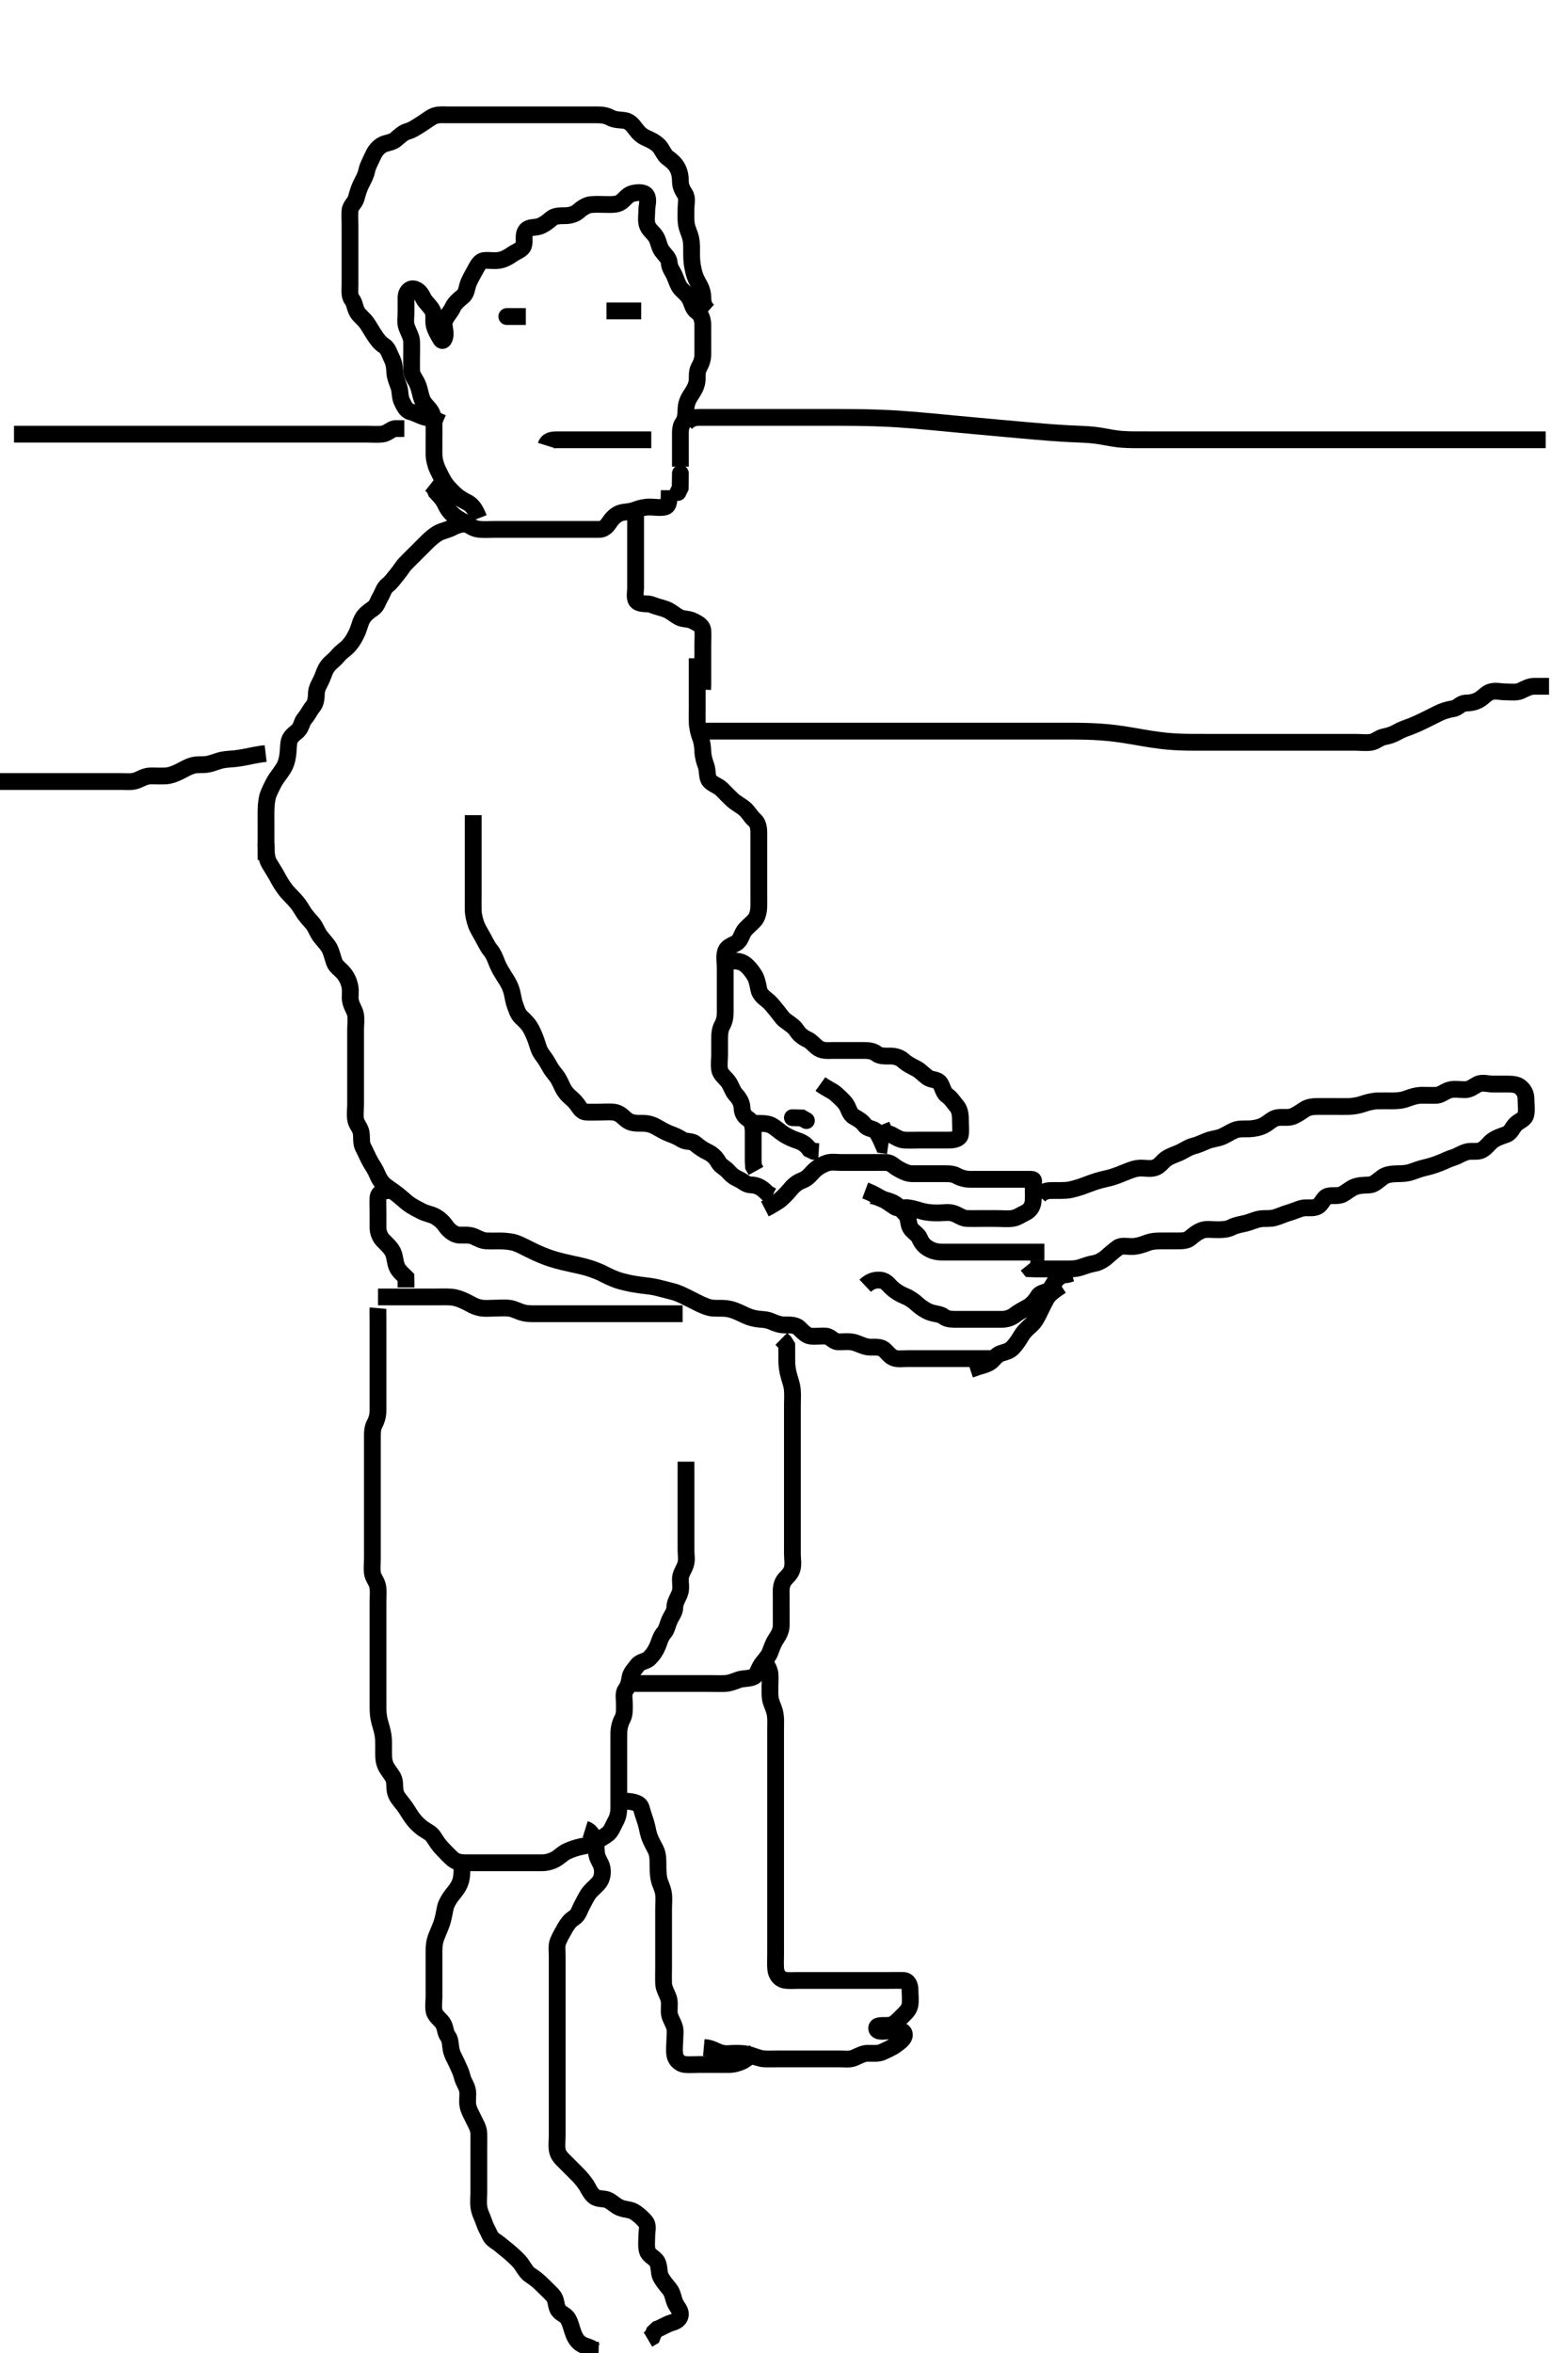 <svg width="280" height="420" xmlns="http://www.w3.org/2000/svg" xmlns:svg="http://www.w3.org/2000/svg" xmlns:xlink="http://www.w3.org/1999/xlink">
 <!-- Created with SVG-edit - http://svg-edit.googlecode.com/ -->
 <g display="inline" class="layer">
  <title>Layer 1</title>
  <path t="0,77,94,94,111,111,111,111,111,128,128,128,143,143,164,164,186,187,195,211,211,227,227,243,243,243,260,276,276,293,310,326,326,343,371,371,371,380,380,394,419,436,436,452,483,493,498,517,531,543,560,586,612,612,626,627,660,660,676,676,693,709,709,727,743,776,793,809,810,826,827,827,843,843,860,876,876,876,876,900,901,901,933,942,942,972,992,992,1009,1009,1025,1025,1043,1043,1043,1059,1075,1075,1091,1092,1111,1126,1127,1127,1143,1143,1143,1159,1159,1159,1159,1160,1176,1176,1176,1176,1177,1194,1194,1194,1194,1194,1209,1209,1210,1210,1226,1226,1227,1227,1227,1243,1243,1243,1260,1260,1260,1276,1276,1293,1293,1310,1310,1310,1326,1326,1343,1343,1359,1359,1360,1376,1376,1392,1392,1392,1409,1409,1410,1425,1443,1443,1461,1461,1475,1493,1493,1510,1510,1532,1547,1560,1575,1592,1611,1626,1626,1675,1758,1758,1820,1821,1842,1859,1859,1883,1908,1909,1940,1963,2029,2093,2115,2132,2154,2175,2175,2192,2209,2209,2225,2225,2243,2243,2259,2259,2260" d="M47.5,150.5C47.511,152.325 47.635,153.351 48.042,154.042C48.622,155.027 48.985,155.554 49.336,156.187C49.71,156.86 50.051,157.568 50.899,158.728C51.268,159.234 51.858,159.819 52.615,160.616C53.208,161.241 53.689,161.99 54.1,162.675C54.587,163.486 55.246,164.153 55.795,164.8C56.436,165.555 56.556,166.295 57.21,167.157C57.651,167.739 58.365,168.479 58.738,169.095C59.177,169.821 59.394,170.899 59.721,171.821C59.963,172.502 60.799,173.024 61.379,173.721C61.909,174.36 62.301,175.155 62.479,176.042C62.676,177.023 62.454,177.756 62.557,178.495C62.704,179.544 63.346,180.264 63.489,181.1C63.645,182.008 63.5,182.984 63.5,183.675C63.5,184.743 63.5,185.6 63.5,186.5C63.5,187.3 63.5,188.2 63.5,189.1C63.5,190 63.5,190.9 63.5,191.804C63.5,192.821 63.5,193.5 63.5,194.479C63.5,195.384 63.5,196.336 63.5,197.101C63.5,198.095 63.345,198.856 63.511,199.864C63.654,200.732 64.352,201.269 64.496,202.2C64.633,203.089 64.447,204.035 64.853,204.8C65.301,205.646 65.57,206.335 66.068,207.268C66.468,208.018 66.88,208.455 67.331,209.529C67.644,210.275 68.04,211.048 68.833,211.667C69.492,212.181 70.032,212.506 70.817,213.101C71.589,213.686 72.223,214.316 72.838,214.786C73.703,215.445 74.542,215.817 75.3,216.216C76.089,216.631 77.005,216.744 77.675,217.111C78.649,217.644 79.192,218.26 79.703,218.983C80.168,219.641 81.032,220.311 81.751,220.428C82.488,220.547 83.582,220.311 84.5,220.667C85.205,220.94 85.981,221.453 86.847,221.495C87.751,221.54 88.834,221.489 89.51,221.505C90.286,221.523 91.346,221.625 92.052,221.862C92.777,222.105 93.832,222.67 94.471,222.984C95.17,223.328 95.914,223.692 96.703,224.016C97.89,224.504 98.701,224.755 99.521,224.979C100.354,225.207 100.785,225.302 102.121,225.6C103.048,225.807 103.519,225.895 104.439,226.136C105.335,226.37 106.563,226.808 107.295,227.153C108.006,227.488 108.686,227.894 109.833,228.333C110.654,228.648 111.097,228.755 111.979,228.958C112.834,229.155 113.999,229.343 114.933,229.447C115.703,229.533 116.671,229.651 117.448,229.853C118.243,230.059 119.173,230.303 119.979,230.5C120.995,230.748 121.712,231.109 122.5,231.5C123.301,231.898 123.896,232.209 124.899,232.699C125.661,233.071 126.614,233.453 127.31,233.495C128.268,233.554 129.026,233.474 129.817,233.585C130.825,233.727 131.687,234.115 132.7,234.6C133.31,234.892 133.944,235.213 135.183,235.416C135.973,235.545 136.773,235.463 137.686,235.853C138.555,236.224 139.257,236.498 140.153,236.5C141.016,236.502 142.066,236.44 142.701,237.068C143.218,237.578 143.973,238.397 144.675,238.479C145.736,238.603 146.604,238.411 147.5,238.5C148.346,238.584 148.782,239.457 149.6,239.5C150.499,239.547 151.315,239.378 152.257,239.557C153.188,239.735 153.886,240.23 154.899,240.415C155.655,240.552 156.674,240.307 157.5,240.667C158.184,240.965 158.697,241.966 159.5,242.333C160.243,242.673 161.2,242.5 162.1,242.5C163,242.5 163.9,242.5 164.8,242.5C165.7,242.5 166.6,242.5 167.5,242.5C168.3,242.5 169.257,242.5 170.157,242.5C170.905,242.5 171.9,242.5 172.7,242.5C173.7,242.5 174.5,242.5 175.5,242.5L176.311,242.5L177.185,242.5" id="svg_1" stroke-width="3" stroke="#000" fill="none"/>
  <path t="3701,3758,3775,3775,3792,3792,3809,3809,3809,3826,3843,3844,3858,3858,3893,3893,3909,3926,3942,4021,4060,4082,4093,4107,4139,4157,4157,4174,4191,4207,4224,4241,4258,4259,4259,4275,4292,4292,4308,4332,4348,4372,4404,4425,4425,4441,4459,4692,4708" d="M154.5,229.5C155.542,228.521 156.505,228.423 157.279,228.511C158.274,228.624 158.712,229.431 159.353,229.983C159.984,230.525 160.707,230.99 161.686,231.39C162.482,231.716 163.18,232.225 163.804,232.8C164.368,233.319 165.3,233.95 166.016,234.215C166.953,234.561 167.889,234.511 168.5,235C169.111,235.489 170,235.5 170.9,235.5C171.8,235.5 172.7,235.5 173.6,235.5C174.5,235.5 175.3,235.5 176.2,235.5C177.1,235.5 178,235.504 178.9,235.5C179.805,235.495 180.677,235.179 181.325,234.649C181.856,234.216 182.804,233.738 183.6,233.279C184.267,232.894 184.942,232.134 185.379,231.4C185.844,230.617 186.875,230.765 187.416,230.215C188.026,229.594 188.204,228.8 188.9,228.111L189.7,227.585L190.6,227.5L191.378,227.279" id="svg_2" stroke-width="3" stroke="#000" fill="none"/>
  <path t="5356,5473,5490,5490,5507,5507,5524,5524,5524,5556,5556,5613,5693,5693,5740,5788,5857,5876,5876,5989,6006,6006,6026,6044,6044,6068" d="M189.5,229.5C187.8,230.61 187.181,231.204 186.8,231.909C186.273,232.886 186.005,233.502 185.5,234.5C185.198,235.097 184.813,235.915 184.017,236.615C183.409,237.149 182.761,237.745 182.279,238.6C181.917,239.241 181.389,239.972 180.853,240.553C180.216,241.241 179.457,241.314 178.7,241.585C177.799,241.908 177.385,242.818 176.7,243.215C175.822,243.723 174.847,243.853 174.153,244.147L173.257,244.443" id="svg_3" stroke-width="3" stroke="#000" fill="none"/>
  <path t="6733,6789,6789,6789,6807,6807,6807,6824,6824,6824,6824,6839,6840,6840,6840,6860,6860,6872,7021,7052,7052,7073,7090,7106,7123,7123,7139,7157,7309,7332,7332,7364,7606,7606,7623,7639,7639,7655,7655" d="M186.5,223.5C183.532,223.5 182.849,223.5 181.805,223.5C180.833,223.5 180.005,223.5 179.249,223.5C178.167,223.5 177.19,223.5 176.479,223.5C175.748,223.5 174.667,223.5 173.662,223.5C173.042,223.5 172.187,223.5 170.962,223.5C170.162,223.5 169.257,223.5 168.4,223.5C167.5,223.5 166.719,223.382 165.9,222.925C165.127,222.494 164.577,221.931 164.215,221.017C163.945,220.337 162.945,219.84 162.557,219.143C162.147,218.404 162.309,217.374 161.796,216.8C161.137,216.065 160.465,215.319 159.9,214.936C159.056,214.365 158.179,214.279 157.5,214L156.522,213.621L155.701,213.416" id="svg_4" stroke-width="3" stroke="#000" fill="none"/>
  <path t="7925,8030,8109,8109,8125,8138,8180,8223,8223,8223,8240,8240,8240,8255,8273,8273,8288,8288,8308,8478,8489,8506,8523,8523,8523,8539,8539,8539,8590,8606,8695,8768,8768,8791,8807,8823,8823,8839,8839,8861,8874,9089,9089,9106,9106,9123,9123,9139,9139,9155,9155,9156,9335,9335,9355,9390,9406,9406,9424,9439,9455,9455,9475,9494,9494,9510,9525,9542,9694,9707,9782,9805,9822,9822,9839,9839,9857,9857,10047,10134,10134,10156,10172,10189,10190,10205,10222,10246,10246,10294,10343,10343,10343,10358,10358,10372,10388,10406,10470,10488,10505" d="M154.5,212.5C156.136,213.111 156.799,213.642 157.5,213.979C158.452,214.438 159.046,214.949 159.787,215.415C160.535,215.885 161.352,215.465 162.187,215.585C163.192,215.73 163.973,216.023 164.731,216.216C165.831,216.497 166.821,216.5 167.5,216.5C168.478,216.5 169.333,216.304 170.2,216.557C171.078,216.814 171.799,217.471 172.701,217.5C173.666,217.531 174.347,217.5 175.187,217.5C176.183,217.5 176.979,217.5 177.731,217.5C178.958,217.5 179.807,217.607 180.7,217.499C181.62,217.387 182.218,216.894 183.1,216.475C183.908,216.09 184.397,215.342 184.479,214.5C184.574,213.526 184.481,212.701 184.5,211.8C184.518,210.935 184.844,210.5 184.087,210.5C183.101,210.5 182.336,210.5 181.248,210.5C180.531,210.5 179.49,210.5 178.715,210.5C177.667,210.5 176.957,210.5 176.105,210.5C175.101,210.5 174.336,210.5 173.257,210.5C172.4,210.5 171.546,210.258 170.8,209.853C170.039,209.439 169.089,209.5 168.179,209.5C167.325,209.5 166.385,209.5 165.5,209.5C164.7,209.5 163.8,209.51 162.9,209.5C162,209.49 161.241,209.079 160.4,208.621C159.653,208.215 159.144,207.529 158.297,207.5C157.53,207.474 156.495,207.5 155.751,207.5C154.833,207.5 153.921,207.5 152.979,207.5C152.016,207.5 151.325,207.5 150.257,207.5C149.4,207.5 148.462,207.326 147.7,207.585C146.812,207.887 146.002,208.362 145.4,208.943C144.777,209.543 144.287,210.299 143.333,210.667C142.666,210.924 141.926,211.335 141.257,212.148C140.758,212.755 140.12,213.449 139.5,214C138.898,214.535 138.1,214.925 137.301,215.416L136.584,215.785" id="svg_5" stroke-width="3" stroke="#000" fill="none"/>
  <path t="11728,11830,11854,11872,11872,11894,11935,11935,11954,11954,11971,11971,11988,11988,12014,12030,12038,12055,12072,12072,12088,12088,12088,12105,12105,12121,12137,12138,12155,12155,12172,12172,12190,12191,12191,12191,12206,12206,12222,12222,12222,12238,12254,12272,12272,12272,12272,12287,12288,12288,12288,12305,12321,12322,12322,12338,12358,12381,12403,12403,12422,12438,12438,12454,12470,12488,12504,12521,12521,12537,12537,12554,12554,12572,12587,12587,12614,12614,12638,12654,12678,12678,12687,12726,12738,12755,12772,12798,12821,12837,12837,12854,12878,12878,12902,12922,12942,12943,12958,12982,13004,13022,13046,13071,13086,13134,13153,13190,13214,13215,13238" d="M84.5,145.5C84.5,147.3 84.5,148.136 84.5,148.984C84.5,149.847 84.5,150.875 84.5,151.821C84.5,152.5 84.5,153.479 84.5,154.384C84.5,155.336 84.5,156.101 84.5,157.095C84.5,157.843 84.5,158.864 84.5,159.8C84.5,160.7 84.476,161.6 84.5,162.5C84.518,163.173 84.692,164.053 85.021,165C85.278,165.74 85.862,166.645 86.215,167.297C86.647,168.095 87.074,168.979 87.5,169.5C88.176,170.326 88.457,171.146 88.787,171.987C89.094,172.769 89.667,173.666 89.983,174.184C90.48,175 90.887,175.509 91.257,176.579C91.561,177.455 91.641,178.509 91.925,179.289C92.192,180.024 92.458,181 93.042,181.542C93.773,182.221 94.343,182.808 94.675,183.368C95.036,183.978 95.488,185.017 95.743,185.739C96.103,186.762 96.177,187.442 96.9,188.388C97.42,189.069 97.846,189.803 98.2,190.442C98.72,191.379 99.356,191.9 99.784,192.7C100.241,193.556 100.46,194.262 101.021,195C101.611,195.776 102.271,196.136 102.889,196.9C103.491,197.644 103.782,198.457 104.701,198.5C105.666,198.545 106.325,198.5 107.333,198.5C108.125,198.5 109.167,198.408 109.847,198.557C110.907,198.79 111.415,199.613 112.136,200.064C112.914,200.55 113.847,200.497 114.743,200.5C115.7,200.503 116.458,200.734 117.2,201.147C117.964,201.573 118.703,202.043 119.6,202.378C120.451,202.697 121.048,202.946 121.785,203.415C122.477,203.854 123.532,203.627 124.1,204.111C124.845,204.746 125.638,205.277 126.3,205.584C127.169,205.987 127.84,206.606 128.333,207.5C128.699,208.163 129.449,208.417 130.064,209.111C130.648,209.769 131.102,210.132 131.979,210.521C132.69,210.837 133.205,211.487 134.1,211.5C135,211.513 135.8,211.857 136.5,212.5L137.1,213.064L137.9,213.475" id="svg_6" stroke-width="3" stroke="#000" fill="none"/>
  <path t="15760,15868,15885,15885,15885,15903,15903,15903,15918,15918,15918,15918,15935,15935,15953,15953,15953,15969,15969,15969,15985,16012,16020,16020,16035,16051,16068,16068,16086,16086,16086,16102,16102,16118,16118,16135,16152,16152,16168,16168,16168,16185,16185,16203,16203,16218,16219,16235,16235,16252,16252,16277,16285,16302,16318,16318,16336,16336,16352,16369,16385,16385,16402,16403,16419,16419,16435,16435,16451,16452,16452,16468,16468,16485,16485,16485,16501,16501,16548,16548,16580,16602,16620,16635,16653,16653,16669,16759,16869,16908,16917,16917,16934,16956,16968,16997,17077,17158,17158,17172,17212,17244,17318,17446,17468,17484,17508,17517,17567,17590,17608,17645,17677,17677,17685,17709,17709,17717,17717,17740,17769,17769,17784,17784,17801,17817,17817,17835,17835,17851,17852,17852,17868,17869,17884,17885,17901,17918,17918,17919,17935,17935,17951,17969,17969,17984,17984,18002,18002,18021,18021,18034,18051,18068,18085,18085,18101,18118,18118,18134,18134,18135,18152,18167,18167,18185,18185,18201,18201,18218,18218,18253,18253,18278,18278,18318,18334,18350,18368,18384,18384,18401,18417,18434,18452,18477,18500,18517,18534,18534,18550,18550,18630,18630,18650,18668,18684,18702,18750,18768,18785,18785,18801,18817,18817,18894,18894,18894,18917,18967,18984,19000,19046,19093,19093,19229,19250,19267,19390" d="M185.5,213.5C186.319,212.505 187.269,212.5 188.021,212.5C188.817,212.5 190.06,212.524 190.797,212.428C191.359,212.355 192.752,211.935 193.154,211.795C193.981,211.506 194.774,211.173 195.833,210.833C196.769,210.533 197.837,210.347 198.51,210.143C199.29,209.905 200.335,209.504 201.038,209.204C201.841,208.862 202.741,208.529 203.6,208.5C204.5,208.47 205.337,208.704 206.2,208.443C207.085,208.175 207.554,207.341 208.172,206.9C208.989,206.317 209.761,206.124 210.495,205.8C211.546,205.335 212.225,204.777 213.153,204.553C213.836,204.387 214.802,203.954 215.6,203.621C216.279,203.338 217.275,203.235 218,202.979C218.739,202.719 219.637,202.101 220.383,201.785C221.29,201.402 222.102,201.531 223.1,201.495C223.901,201.467 224.923,201.267 225.664,200.889C226.51,200.458 227.147,199.702 228,199.521C228.881,199.334 229.825,199.582 230.667,199.333C231.349,199.132 232.311,198.469 232.979,198.021C233.679,197.552 234.6,197.5 235.5,197.5C236.257,197.5 237.157,197.5 238.101,197.5C239.1,197.5 239.9,197.521 240.9,197.499C241.701,197.481 242.702,197.285 243.3,197.075C244.103,196.792 245.103,196.533 245.957,196.505C246.921,196.473 247.715,196.5 248.49,196.5C249.531,196.499 250.392,196.439 251.325,196.075C252.023,195.802 252.979,195.51 253.9,195.5C254.8,195.49 255.702,195.554 256.6,195.5C257.304,195.457 258.037,194.753 258.9,194.536C259.774,194.316 260.701,194.512 261.667,194.5C262.479,194.49 263.109,193.946 263.857,193.557C264.696,193.122 265.7,193.5 266.6,193.5C267.5,193.5 268.3,193.5 269.2,193.5C270.1,193.5 270.937,193.565 271.525,194.075C272.174,194.637 272.499,195.301 272.5,196.2C272.501,197.1 272.66,198.016 272.489,198.9C272.307,199.843 271.301,200.032 270.667,200.667C270.032,201.301 269.819,202.202 268.979,202.5C268.196,202.778 267.289,203.056 266.522,203.6C265.877,204.056 265.424,204.898 264.5,205.333C263.8,205.664 262.827,205.381 261.984,205.585C261.096,205.8 260.288,206.379 259.615,206.584C258.635,206.883 258.046,207.224 257.079,207.6C256.291,207.906 255.518,208.175 254.469,208.416C253.623,208.61 252.862,208.89 252.153,209.147C251.133,209.518 250.166,209.484 249.495,209.505C248.504,209.534 247.585,209.63 246.921,210.111C246.116,210.694 245.406,211.433 244.615,211.499C243.667,211.577 242.875,211.51 241.905,211.857C241.318,212.067 240.443,212.786 239.804,213.143C238.959,213.615 237.965,213.27 237.1,213.521C236.315,213.749 236.091,214.886 235.299,215.329C234.444,215.809 233.465,215.446 232.5,215.667C231.892,215.806 230.99,216.232 230.125,216.475C229.183,216.739 228.536,217.109 227.521,217.378C226.765,217.579 225.837,217.447 225.095,217.557C224.086,217.707 223.319,218.146 222.3,218.379C221.531,218.554 220.676,218.685 219.911,219.075C219.109,219.483 218.2,219.5 217.3,219.5C216.4,219.5 215.462,219.326 214.7,219.585C213.812,219.887 213.12,220.485 212.5,221C211.898,221.5 211,221.5 210.1,221.5C209.196,221.5 208.179,221.5 207.5,221.5C206.521,221.5 205.734,221.52 204.847,221.853C204.141,222.118 203.137,222.482 202.2,222.5C201.3,222.517 200.274,222.243 199.621,222.721C198.92,223.235 198.285,223.769 197.7,224.301C197.073,224.872 196.179,225.38 195.479,225.5C194.5,225.668 193.726,225.967 192.985,226.216C192.038,226.534 191.1,226.5 190.2,226.5C189.3,226.5 188.4,226.5 187.5,226.5C186.7,226.5 185.8,226.5 184.9,226.5L183.936,226.464L183.447,225.853" id="svg_7" stroke-width="3" stroke="#000" fill="none"/>
  <path t="21976,22181,22205,22220,22246,22266,22282,22298,22298,22315,22315,22333,22348,22348,22365,22365,22382,22382,22398,22398,22415,22415,22437,22449,22465,22481,22481,22498,22516,22516,22532,22532,22557,22557,22670,22670,22685,22698,22714,22731,22750,22750,22767,22782,22798,22823,22837,22853,22877,22926,22926,22950,22966,23039,23081,23081,23099,23099,23127,23149,23149,23199,23295,23348,23423,23423,23495,23526,23551,23564,23615,23639,23639,23654,23669,23669,23681,23702,23717,23735,23735,23756,23879,23910,23931,23932,23949,23950,23967,23981,24047,24070,24086,24086,24126,24214,24214,24253,24285,24340,24414,24513,24557,24557,24572,24613,24645,24743,24813,24831,24878,24878,24897,25215" d="M124.5,117.5C124.5,119.3 124.5,120.2 124.5,121.1C124.5,122 124.5,122.9 124.5,123.701C124.5,124.667 124.5,125.5 124.5,126.478C124.5,127.299 124.475,128.136 124.501,128.985C124.53,129.906 124.786,130.898 125.075,131.664C125.381,132.478 125.461,133.254 125.504,134.157C125.55,135.104 125.791,135.896 126.075,136.664C126.424,137.611 126.177,138.78 126.722,139.379C127.356,140.076 128.201,140.203 128.9,140.9C129.501,141.499 130.081,142.12 130.701,142.7C131.366,143.322 132.196,143.744 132.847,144.257C133.677,144.911 133.998,145.732 134.699,146.331C135.343,146.882 135.5,147.7 135.5,148.6C135.5,149.5 135.5,150.3 135.5,151.2C135.5,152.1 135.5,153 135.5,153.9C135.5,154.8 135.5,155.7 135.5,156.6C135.5,157.5 135.5,158.3 135.5,159.2C135.5,160.1 135.519,160.911 135.5,161.821C135.482,162.675 135.258,163.649 134.796,164.196C134.156,164.951 133.299,165.522 132.857,166.2C132.379,166.934 132.234,167.936 131.4,168.379C130.565,168.821 129.745,169.044 129.521,170C129.316,170.877 129.5,171.8 129.5,172.7C129.5,173.6 129.5,174.5 129.5,175.3C129.5,176.136 129.5,177.153 129.5,177.847C129.5,178.864 129.5,179.8 129.5,180.7C129.5,181.6 129.376,182.277 128.925,183.1C128.498,183.88 128.5,184.804 128.5,185.821C128.5,186.5 128.5,187.478 128.5,188.299C128.5,189.2 128.333,190.12 128.521,191C128.702,191.849 129.589,192.427 130.064,193.1C130.582,193.835 130.847,194.81 131.301,195.3C131.964,196.014 132.471,196.799 132.5,197.7C132.529,198.599 132.862,199.261 133.6,199.721C134.317,200.169 134.495,201.1 134.5,202C134.505,202.9 134.5,203.8 134.5,204.7C134.5,205.6 134.5,206.5 134.5,207.3L134.557,208.2L135,209" id="svg_8" stroke-width="3" stroke="#000" fill="none"/>
  <path t="25873,25947,25964,25980,25980,25980,25997,25998,26013,26030,26047,26062,26079,26103,26118,26133,26150,26190,26190,26213,26238,26238,26295,26295,26406,26463,26513,26513,26558,26580,26596,26615,26629,26646,26695,26695,26751,26765,26780,26796,26821,26829,26845,26863,26886,26886,26902,26914,26934,26934,26945,26979,27006,27007,27038,27039,27062,27078,27118,27134,27270,27310,27390,27413,27462,27534,27558,27558,27581,27595,27595,27611,27611,27612,27628,27646,27663,27680,27710,27710,27730,27745,27762,27762,27925" d="M129.5,171.5C131.3,171.5 132.192,171.487 132.984,172.071C133.546,172.485 134.078,173.06 134.738,174.095C135.088,174.644 135.322,175.627 135.5,176.6C135.646,177.396 136.304,177.999 136.936,178.475C137.594,178.97 138.086,179.649 138.667,180.333C139.233,181 139.622,181.709 140.204,182.143C140.997,182.734 141.792,183.215 142.2,183.852C142.691,184.619 143.326,185.151 144.2,185.553C144.925,185.886 145.511,186.719 146.2,187.143C147.021,187.648 148,187.5 148.9,187.5C149.8,187.5 150.7,187.5 151.6,187.5C152.5,187.5 153.3,187.5 154.2,187.5C155.1,187.5 155.917,187.589 156.525,188.075C157.15,188.573 158.1,188.495 159,188.5C159.9,188.505 160.715,188.768 161.3,189.301C162.02,189.958 162.853,190.331 163.7,190.784C164.352,191.133 164.951,191.83 165.667,192.333C166.362,192.822 167.389,192.604 167.889,193.361C168.293,193.972 168.483,195.112 169.111,195.525C169.846,196.009 170.286,196.791 170.853,197.447C171.364,198.04 171.5,198.9 171.5,199.8C171.5,200.7 171.605,201.606 171.5,202.5C171.414,203.23 170.479,203.49 169.521,203.5C168.69,203.509 167.732,203.5 167,203.5C166.268,203.5 165.172,203.5 164.2,203.5C163.3,203.5 162.399,203.548 161.5,203.5C160.697,203.457 160,203 159.2,202.553L158.301,202.215L157.785,201.699L157.416,200.785" id="svg_9" stroke-width="3" stroke="#000" fill="none"/>
  <path t="28214,28278,28302,28302,28334,28350,28350,28362,28379,28399,28399,28414,28438,28471,28478,28495,28551,28582,28606,28687" d="M146.5,193.5C147.721,194.379 148.626,194.691 149.2,195.204C149.83,195.768 150.589,196.427 151.064,197.1C151.582,197.835 151.668,198.863 152.5,199.333C153.23,199.746 153.883,200.083 154.475,200.889C154.95,201.538 156.018,201.387 156.5,202.021C157.018,202.702 157.379,203.6 157.721,204.378L158.6,204.5" id="svg_10" stroke-width="3" stroke="#000" fill="none"/>
  <polyline timestamps="29190,29319,29334" startTime="1502834076621" id="svg_11" points="141.5,199.5 143.2,199.557 144,200.021 " stroke-linecap="round" stroke-width="3" stroke="#000" fill="none"/>
  <path t="29848,29894,29894,29911,29911,29928,29928,29928,29954,29954,29977,29977,30013,30047,30183" d="M133.5,200.5C136.289,200.511 137.067,200.479 137.885,200.947C138.52,201.31 139.257,201.999 140,202.479C140.722,202.946 141.7,203.359 142.383,203.583C143.33,203.893 143.931,204.301 144.548,205.143L145.301,205.499L146.2,205.557" id="svg_12" stroke-width="3" stroke="#000" fill="none"/>
  <path t="32401,32479,32502,32527,32542,32542,32568,32568,32582,32607,32627,32643,32643,32660,32660,32676,32676,32676,32693,32693,32776,32903,33088,33110" d="M69.5,212.5C68.5,212.521 67.557,212.852 67.5,213.804C67.448,214.665 67.5,215.5 67.5,216.478C67.5,217.299 67.49,218.2 67.5,219.1C67.51,220 67.848,220.817 68.387,221.385C68.968,221.999 69.746,222.649 70.167,223.5C70.541,224.258 70.488,225.131 70.857,226.091C71.136,226.816 71.889,227.439 72.479,228.021L72.5,228.9L72.5,229.8" id="svg_13" stroke-width="3" stroke="#000" fill="none"/>
  <path t="33392,33442,33463,33463,33475,33503,33503,33527,33543,33543,33543,33558,33558,33576,33576,33576,33592,33592,33614,33626,33647,33647,33659,33659,33675,33693,33693,33709,33709,33709,33725,33726,33742,33760,33775,33792,33792,33808,33808,33847,33847,33904,33935,33935,33951,34024,34024,34042,34042,34079,34095,34143,34160,34240,34259,34259,34274,34291,34320,34360" d="M67.5,231.5C70.839,231.5 71.821,231.5 72.675,231.5C73.615,231.5 74.5,231.5 75.3,231.5C76.172,231.5 77.043,231.5 78.021,231.5C78.817,231.5 79.818,231.449 80.689,231.536C81.506,231.618 82.306,231.923 83.1,232.301C83.905,232.685 84.626,233.194 85.615,233.415C86.58,233.63 87.5,233.5 88.257,233.5C89.153,233.5 90.024,233.393 91,233.521C91.838,233.631 92.497,234.082 93.5,234.333C94.286,234.53 95.1,234.499 96.096,234.5C97.015,234.501 97.979,234.5 98.8,234.5C99.701,234.5 100.667,234.5 101.5,234.5C102.479,234.5 103.253,234.5 104.153,234.5C105.016,234.5 105.875,234.5 106.821,234.5C107.675,234.5 108.615,234.5 109.5,234.5C110.385,234.5 111.325,234.5 112.016,234.5C112.979,234.5 113.9,234.5 114.8,234.5C115.7,234.5 116.6,234.5 117.5,234.5C118.3,234.5 119.2,234.5 120.1,234.5L121,234.5L121.9,234.5" id="svg_14" stroke-width="3" stroke="#000" fill="none"/>
  <path t="35388,35527,35551,35559,35574,35599,35599,35631,35655,35687,35719,35774,35798,35823,35823,35863,35863,35873,35903,35924,35940,35984,35999,36016,36016,36039,36057,36079,36079,36103,36160,36160,36176,36191,36224,36241,36257,36275,36295,36295,36327,36328,36340,36357,36373,36390,36407,36407,36423,36423,36440,36440,36463,36487,36508,36525,36525,36540,36540,36558,36573,36590,36591,36607,36607,36623,36640,36640,36657,36657,36673,36690,36690,36690,36706,36706,36706,36725,36725,36740,36740,36740,36759,36759,36773,36774,36774,36790,36790,36808,36823,36823,36840,36856,36856,36876,36877,36890,36906,36906,36924,36924,36924,36940,36940,36958,36958,36973,36973,37096,37096,37119,37141,37141,37190,37239,37240,37271,37295,37336,37336,37356,37373,37389,37390,37390,37406,37423,37423,37440,37440,37462,37463,37472,37472,37490,37507,37544,37544,37556,37583,37607,37631,37632,37647,37647,37670,37671,37689,37689,37719,37719,37743,37784,37806,37807,37823,37823,37839,37839,37840,37856,37856,37895,37895,37905,37905,37924,37940,37959,37959,37959,37972,37990,37990,38007,38024,38063,38121,38139,38167,38192,38248,38271,38289,38360,38376,38391,38391,38406,38422,38439,38455,38455,38473,38504,38504,38522,38522,38591,38623,38640,38655,38689,38744,38758,38758,38799,38822,38839,38896,38919,38938,38938,38955,38973,38988,38988,39005,39005,39022,39022,39039,39040,39055,39055,39094,39094,39105,39122,39122,39123" d="M67.5,233.5C67.464,233.936 67.5,234.8 67.5,235.7C67.5,236.6 67.5,237.5 67.5,238.3C67.5,239.2 67.5,240.1 67.5,241C67.5,241.9 67.5,242.8 67.5,243.701C67.5,244.667 67.5,245.5 67.5,246.333C67.5,247.196 67.5,248.1 67.5,249C67.5,249.9 67.5,250.8 67.5,251.7C67.5,252.6 67.279,253.467 66.925,254.1C66.444,254.961 66.5,255.911 66.5,256.821C66.5,257.675 66.5,258.615 66.5,259.5C66.5,260.3 66.5,261.2 66.5,262.1C66.5,263 66.5,263.9 66.5,264.8C66.5,265.701 66.5,266.667 66.5,267.325C66.5,268.333 66.5,269.195 66.5,270.1C66.5,271 66.5,271.9 66.5,272.805C66.5,273.667 66.5,274.521 66.5,275.5C66.5,276.289 66.5,277.333 66.5,278.089C66.5,279 66.384,279.908 66.504,280.8C66.616,281.621 67.263,282.227 67.443,283.153C67.608,284.002 67.5,284.979 67.5,285.911C67.5,286.821 67.5,287.675 67.5,288.616C67.5,289.384 67.5,290.325 67.5,291.333C67.5,292.125 67.5,292.984 67.5,293.847C67.5,294.747 67.5,295.667 67.5,296.542C67.5,297.187 67.5,298.184 67.5,299C67.5,299.816 67.5,301.047 67.5,301.725C67.5,302.921 67.499,303.715 67.5,304.49C67.501,305.532 67.534,306.311 67.784,307.269C67.982,308.026 68.27,308.808 68.415,309.813C68.535,310.648 68.5,311.615 68.5,312.5C68.5,313.3 68.467,314.16 68.785,314.984C69.131,315.879 69.818,316.539 70.215,317.299C70.623,318.08 70.38,319.009 70.614,319.905C70.832,320.737 71.371,321.292 71.852,321.9C72.631,322.886 72.932,323.509 73.5,324.333C73.963,325.006 74.668,325.74 75.257,326.2C76.104,326.861 76.917,327.101 77.439,327.9C77.915,328.63 78.301,329.3 79,330C79.6,330.6 80.145,331.261 80.9,331.889C81.557,332.435 82.5,332.5 83.3,332.5C84.2,332.5 85.172,332.5 86.043,332.5C86.751,332.5 87.732,332.5 88.69,332.5C89.667,332.5 90.5,332.5 91.479,332.5C92.253,332.5 93.157,332.5 93.904,332.5C94.899,332.5 95.664,332.5 96.743,332.5C97.6,332.5 98.46,332.27 99.2,331.853C99.945,331.433 100.516,330.781 101.262,330.447C102.124,330.061 102.89,329.792 103.899,329.584C104.656,329.428 105.488,329.293 106.253,328.796C106.993,328.314 107.723,327.971 108.478,327.4C109.19,326.862 109.441,325.97 109.925,325.1C110.331,324.371 110.499,323.615 110.5,322.653C110.501,321.813 110.5,320.816 110.5,320C110.5,319.184 110.5,318.185 110.5,317.311C110.5,316.3 110.5,315.521 110.5,314.667C110.5,313.805 110.5,312.9 110.5,311.958C110.5,310.957 110.5,310.249 110.5,309.505C110.501,308.471 110.742,307.546 111.147,306.8C111.561,306.039 111.5,305.1 111.5,304.2C111.5,303.3 111.244,302.275 111.721,301.621C112.232,300.922 112.35,300.287 112.5,299.4C112.644,298.548 113.31,297.974 113.785,297.301C114.337,296.521 115.336,296.621 115.979,295.979C116.62,295.34 117.103,294.614 117.447,293.79C117.763,293.035 117.943,292.143 118.6,291.4C119.069,290.869 119.221,289.959 119.553,289.21C119.942,288.329 120.487,287.795 120.5,286.9C120.513,286 121.043,285.297 121.379,284.4C121.697,283.549 121.482,282.7 121.5,281.8C121.518,280.899 122.118,280.19 122.415,279.3C122.701,278.442 122.5,277.5 122.5,276.7C122.5,275.8 122.5,274.979 122.5,274.015C122.5,273.289 122.5,272.3 122.5,271.5C122.5,270.5 122.5,269.711 122.5,268.667C122.5,267.875 122.5,266.843 122.5,266.095C122.5,265.101 122.5,264.336 122.5,263.384L122.5,262.333L122.5,261.664L122.5,260.899" id="svg_15" stroke-width="3" stroke="#000" fill="none"/>
  <path t="39958,40055,40072,40072,40088,40088,40105,40105,40121,40121,40137,40137,40154,40192,40215,40238,40255,40255,40280,40280,40296,40296,40305,40321,40338,40338,40355,40372,40372,40389,40389,40405,40405,40422,40422,40457,40504,40505,40522,40538,40538,40632,40656,40656,40672,40695,40696,40696,40704,40721,40738,40757,40757,40772,40992,40992,41008,41020,41038,41056,41057,41072,41072,41087,41087,41105,41105,41105,41122,41122,41138,41138,41193,41193,41215,41216,41238,41255,41255,41271,41271,41287,41320,41338,41354,41372,41372,41372,41387,41387,41417,41473,41496,41512,41578,41809" d="M112.5,300.5C114.257,300.5 115.157,300.5 115.904,300.5C116.9,300.5 117.7,300.5 118.7,300.5C119.5,300.5 120.5,300.5 121.289,300.5C122.333,300.5 123.195,300.5 124.1,300.5C125,300.5 125.9,300.5 126.701,300.5C127.667,300.5 128.501,300.536 129.479,300.5C130.254,300.471 131.141,300.118 131.847,299.853C132.73,299.521 133.78,299.709 134.6,299.279C135.243,298.941 135.442,297.932 135.943,297.179C136.429,296.447 137.218,295.688 137.479,295C137.783,294.199 138.07,293.299 138.6,292.522C139.032,291.888 139.482,291.09 139.5,290.179C139.517,289.325 139.5,288.385 139.5,287.5C139.5,286.7 139.5,285.743 139.5,284.847C139.5,283.984 139.401,283.062 139.943,282.179C140.281,281.626 141.135,281.074 141.428,280.136C141.708,279.24 141.5,278.3 141.5,277.4C141.5,276.615 141.5,275.675 141.5,274.667C141.5,273.911 141.5,273 141.5,272.1C141.5,271.195 141.5,270.333 141.5,269.5C141.5,268.521 141.5,267.747 141.5,266.838C141.5,266.038 141.5,265.079 141.5,264.275C141.5,263.453 141.5,262.422 141.5,261.521C141.5,260.5 141.5,259.711 141.5,258.667C141.5,257.875 141.5,257.016 141.5,256.153C141.5,255.253 141.5,254.333 141.5,253.5C141.5,252.522 141.5,251.701 141.5,250.8C141.5,249.9 141.573,248.996 141.489,248.079C141.406,247.157 141.139,246.497 140.925,245.751C140.609,244.646 140.502,243.809 140.5,242.9C140.498,242 140.5,241.1 140.495,240.204L140.075,239.525L139.521,238.979" id="svg_16" stroke-width="3" stroke="#000" fill="none"/>
  <path t="43271,43361,43420,43529,43536,43536,43553,43569,43569,43586,43586,43602,43602,43602,43619,43620,43620,43637,43654,43654,43654,43669,43670,43670,43670,43688,43711,43711,43752,43770,43786,43802,43802,43819,43836,43856,43856,43888,43903,43928,43945,43945,43952,43969,43987,43987,44004,44004,44004,44020,44020,44021,44039,44040,44080,44080,44103,44119,44137,44137,44184,44202,44202,44224,44240,44273,44286,44303,44319,44319,44336,44336,44520,44520,44520,45018,45018,45035,45035,45035,45052,45069,45088,45102,45103,45160" d="M47.5,153.5C47.5,151.8 47.5,150.9 47.5,149.979C47.5,149.016 47.5,148.325 47.5,147.257C47.5,146.4 47.487,145.529 47.501,144.731C47.52,143.714 47.627,142.655 47.857,141.957C48.074,141.298 48.586,140.293 49,139.521C49.29,138.98 49.955,138.164 50.5,137.333C50.935,136.671 51.201,135.992 51.379,134.857C51.481,134.204 51.483,133.181 51.584,132.553C51.777,131.36 52.689,130.961 53.215,130.416C53.881,129.726 53.843,128.887 54.379,128.279C55.002,127.571 55.264,126.854 55.889,126.1C56.434,125.443 56.475,124.5 56.5,123.7C56.529,122.799 57.074,122.037 57.447,121.2C57.792,120.428 57.993,119.572 58.553,118.857C59.047,118.226 59.759,117.756 60.257,117.148C60.928,116.33 61.74,115.832 62.101,115.445C62.973,114.513 63.3,113.835 63.628,113.176C64.205,112.018 64.226,111.299 64.722,110.4C65.093,109.725 65.887,109.091 66.6,108.621C67.32,108.146 67.47,107.321 67.925,106.551C68.393,105.76 68.516,104.991 69.204,104.452C69.919,103.892 70.383,103.154 70.925,102.525C71.443,101.925 71.847,101.182 72.387,100.615C73.138,99.824 73.711,99.289 74.5,98.5C74.899,98.101 75.475,97.517 76.333,96.667C76.872,96.133 77.649,95.469 78.325,95.111C79,94.753 80.013,94.571 80.8,94.147C81.643,93.694 82.5,93.5 83.3,93.5L84.143,93.443" id="svg_17" stroke-width="3" stroke="#000" fill="none"/>
  <path t="45609,45704,45718,45735,45752,45752,45752,45770,45770,45785,45785,45802,45802,45802,45819,45849,45869,45896,46049,46072,46073,46085,46102,46118,46118,46136,46136,46153,46153,46153,46153,46321,46334,46353,46368,46384,46384,46400,46400,46417,46417,46440,46455,46471,46471,46495,46527,46599,46617,46647,46667,46668,46684,46701,46701,46717,46718,46735,46735,46752,46769,46784,46800,46960,46961,47000,47000,47025,47025,47034,47051,47105,47128,47129,47185,47185,47257,47306,47327,47327,47353,47457,47562,47584,47600,47600,47618,47635,47650,47651,47673,47673,48121,48133,48226,48226,48272,48289,48304,48305,48317,48333,48359,48393,48417,48450,48467,48484,48484,48585,48673,48674,48700,48833,48834,48858,48867,48884,48902,48902,49042,49067,49083,49100,49121,49162,49162,49183,49183,49201,49217,49217,49233,49233,49249,49249,49266,49289,49289,49330,49350,49370,49370,49392,49393,49393,49425,49433,49433,49465,49505,49505,49538,49549,49549,49634,49690,49714,49732,49732,49749,49749,49767,49782,49799,49800,49816,49816,49905,49906,49920,49922,50017,50032,50106,50146,50166,50266,50282,50299,50410,50465,50546,50546" d="M85.5,92.5C84.699,90.417 84.021,89.961 83.195,89.548C82.352,89.126 81.667,88.646 81.153,88.148C80.374,87.395 79.768,86.771 79.3,86.015C78.865,85.31 78.39,84.305 78.111,83.711C77.773,82.991 77.505,81.911 77.5,81.1C77.494,80.2 77.5,79.3 77.5,78.4C77.5,77.5 77.517,76.7 77.5,75.8C77.482,74.863 77.326,73.949 76.796,73.21C76.295,72.513 75.647,72.096 75.3,71.08C75.063,70.385 74.947,69.612 74.7,68.92C74.282,67.751 73.518,67.065 73.5,66.2C73.481,65.299 73.5,64.333 73.5,63.675C73.5,62.667 73.537,61.874 73.496,60.847C73.468,60.151 72.912,59.214 72.621,58.4C72.316,57.545 72.5,56.7 72.5,55.8C72.5,54.9 72.495,54 72.5,53.1C72.504,52.204 73.077,51.449 73.852,51.562C74.776,51.697 75.255,52.534 75.61,53.257C75.988,54.028 76.804,54.578 77.257,55.478C77.641,56.242 77.316,57.227 77.536,58.1C77.753,58.963 78.202,59.677 78.667,60.5C79.077,61.228 79.5,60.4 79.5,59.615C79.5,58.675 79.065,57.871 79.536,56.947C79.928,56.178 80.47,55.705 80.862,54.847C81.194,54.118 82.007,53.417 82.639,52.911C83.358,52.334 83.319,51.347 83.667,50.5C83.943,49.829 84.427,48.964 84.853,48.2C85.266,47.458 85.654,46.584 86.5,46.5C87.296,46.421 88.212,46.615 89.136,46.464C90.008,46.321 90.703,45.933 91.615,45.301C92.216,44.885 93.261,44.571 93.489,43.853C93.794,42.894 93.302,42.015 93.936,41.147C94.435,40.463 95.538,40.674 96.3,40.415C97.188,40.113 97.88,39.515 98.5,39C99.102,38.5 100,38.502 100.9,38.5C101.8,38.498 102.715,38.231 103.3,37.699C103.927,37.128 104.816,36.578 105.5,36.521C106.611,36.428 107.5,36.5 108.3,36.5C109.2,36.5 110.166,36.576 110.9,36.064C111.575,35.593 112.034,34.745 113,34.521C113.877,34.318 115.069,34.245 115.464,34.936C115.896,35.691 115.5,36.667 115.5,37.5C115.5,38.478 115.318,39.335 115.572,40.136C115.869,41.072 116.614,41.42 117.167,42.333C117.615,43.073 117.671,44.053 118.204,44.79C118.7,45.475 119.449,46.067 119.496,46.852C119.555,47.852 120.081,48.395 120.452,49.214C120.745,49.863 121.045,50.919 121.521,51.479C121.994,52.036 122.912,52.656 123.333,53.667C123.588,54.279 123.769,55.177 124.5,55.667C125.196,56.133 125.49,57.021 125.5,57.984C125.509,58.847 125.5,59.743 125.5,60.7C125.5,61.6 125.502,62.5 125.5,63.257C125.498,64.148 125.252,64.818 124.784,65.668C124.353,66.45 124.595,67.492 124.443,68.253C124.257,69.183 123.803,69.852 123.301,70.616C122.793,71.389 122.53,72.151 122.501,73.016C122.47,73.979 122.433,74.844 121.925,75.525C121.448,76.166 121.5,77.1 121.5,78C121.5,78.9 121.5,79.8 121.5,80.7L121.5,81.6L121.5,82.5L121.5,83.3" id="svg_18" stroke-width="3" stroke="#000" fill="none"/>
  <polyline timestamps="50835,50922,50986" startTime="1502834076621" id="svg_19" points="121.5,84.5 121.464,87.089 121.064,87.9 " stroke-linecap="round" stroke-width="3" stroke="#000" fill="none"/>
  <path t="51769,52034,52138,52171,52181,52198,52250,52418,52464,52464,52498,52498,52587,52683,52704,52705,52714,52753,52834,52849,52849,52873,52874,52905,52962,52962,52982,52999,53014,53031,53065,53097,53120,53120,53146,53146,53210,53235,53265,53281,53306,53306,53338,53387,53387,53419,53419,53433,53433,53450,53450,53467,53482,53514,53514,53531,53547" d="M119.5,87.5C119.5,89.3 119.503,90.316 118.699,90.499C117.822,90.698 116.9,90.495 116,90.5C115.089,90.505 114.181,90.728 113.5,91C112.525,91.389 111.776,91.308 110.9,91.536C110.034,91.761 109.298,92.521 108.857,93.2C108.342,93.992 107.796,94.498 106.979,94.5C106.015,94.503 105.289,94.5 104.3,94.5C103.521,94.5 102.522,94.5 101.5,94.5C100.7,94.5 99.8,94.5 98.9,94.5C98,94.5 97.1,94.5 96.2,94.5C95.3,94.5 94.4,94.5 93.615,94.5C92.675,94.5 91.984,94.5 90.911,94.5C90,94.5 89.1,94.5 88.2,94.5C87.299,94.5 86.612,94.567 85.675,94.489C84.658,94.405 84.023,93.945 83.179,93.4C82.517,92.973 81.637,92.536 81.021,92C80.263,91.342 79.826,90.683 79.475,89.9C79.106,89.08 78.4,88.4 77.857,87.8L77.475,86.936L76.853,86.447" id="svg_20" stroke-width="3" stroke="#000" fill="none"/>
  <path t="54545,54664,54664,54679,54679,54698,54827,54880,54897,54897,54914,54914,54930,55061,55099,55130,55153,55315,55330,55355,55410,55410,55442,55442,55466,55466,55489,55489,55531,55617,55658,55680,55706,55755,55755,55763,55818,55851,55866,55890,55931,55946,55986,55986,56035,56050" d="M113.5,91.5C113.5,92.5 113.5,93.257 113.5,94.153C113.5,95.016 113.5,95.979 113.5,96.889C113.5,97.755 113.5,98.562 113.5,99.499C113.5,100.529 113.5,101.297 113.5,102.2C113.5,103.1 113.5,104 113.5,104.9C113.5,105.8 113.175,106.979 113.857,107.443C114.557,107.919 115.668,107.663 116.325,107.925C117.335,108.328 118.147,108.463 118.984,108.785C119.697,109.059 120.416,109.694 121.195,110.143C121.951,110.578 122.947,110.406 123.8,110.853C124.552,111.247 125.416,111.654 125.5,112.5C125.579,113.296 125.5,114.2 125.5,115.1C125.5,116 125.5,116.9 125.5,117.8C125.5,118.7 125.5,119.6 125.5,120.5L125.5,121.3L125.5,122.2L125.464,123.1" id="svg_21" stroke-width="3" stroke="#000" fill="none"/>
  <path t="56905,57002,57028,57075,57075,57179,57235,57307,57339,57371,57387,57395,57443,57443,57539,57627,57645,57666,57699,57711,57729,57746,57746" d="M97.5,79.5C97.785,78.585 98.6,78.5 99.5,78.5C100.3,78.5 101.2,78.5 102.1,78.5C103,78.5 103.9,78.5 104.8,78.5C105.7,78.5 106.6,78.5 107.5,78.5C108.3,78.5 109.2,78.5 110.1,78.5C111,78.5 111.9,78.5 112.8,78.5C113.7,78.5 114.6,78.5 115.5,78.5L116.3,78.5" id="svg_22" stroke-width="3" stroke="#000" fill="none"/>
  <path t="58631,58811,58875,58875,58894,58914" d="M90.5,56.5C90.397,56.5 91.333,56.5 92.089,56.5L93,56.5L93.9,56.5" id="svg_23" stroke-width="3" stroke="#000" fill="none"/>
  <path t="61299,61355,61436,61635,61651,61674,61693" d="M114.5,55.5C112.7,55.5 111.9,55.5 111,55.5L110.1,55.5L109.2,55.5L108.3,55.5" id="svg_24" stroke-width="3" stroke="#000" fill="none"/>
  <path t="64133,64316,64332,64332,64342,64359,64359,64375,64375,64375,64392,64392,64392,64408,64408,64426,64426,64426,64444,64444,64458,64508,64556,64575,64590,64610,64610,64667,64811,64812,64834,64843,64860,64891,64891,64915,64915,64947,64964,64987,65019,65020,65051,65075,65091,65124,65124,65140,65157,65275,65291,65364,65364,65390,65408,65408,65425,65443,65443,65516,65548,65548,65571,65590,65620,65675,65698,65699,65748,65757,65758,65779,65828,65843,65844,65859,65883,65948,65964,65964,65980,65990,66008,66023,66041,66041,66056,66056,66074,66074,66091,66091,66107,66107,66123,66123,66140,66156,66156,66174,66189,66240,66240,66257,66257,66275,66275,66275,66299,66299,66324,66340,66356,66356,66373,66390,66407,66422,66443,66444,66467,66491,66491,66507,66530,66565,66604,66645,66663,66682,66739,66758,66772,66772,66789,66806,66806,66806,66823,66844,66858,66872,66873,66972,66995,67011,67011,67053,67053,67124,67124,67277,67289,67340,67340,67404,67422,67440,67455,67484,67507,67523,67523,67547" d="M126.5,55.5C125.501,54.613 125.512,53.675 125.5,52.984C125.482,51.91 125.023,51.104 124.699,50.529C124.13,49.524 123.977,48.969 123.785,48.097C123.525,46.913 123.522,46.311 123.504,45.457C123.483,44.422 123.566,43.505 123.333,42.5C123.144,41.681 122.72,40.913 122.585,40.101C122.43,39.167 122.5,38.257 122.5,37.3C122.5,36.4 122.786,35.386 122.333,34.667C121.889,33.962 121.505,33.315 121.5,32.385C121.495,31.5 121.382,30.719 120.925,29.9C120.494,29.127 119.898,28.639 119.2,28.138C118.611,27.716 118.205,26.603 117.7,26.069C117.019,25.35 116.154,24.973 115.3,24.584C114.537,24.237 114.009,23.706 113.5,23.021C112.984,22.327 112.448,21.644 111.5,21.5C110.709,21.38 109.8,21.443 109,21C108.2,20.557 107.4,20.5 106.5,20.5C105.7,20.5 104.743,20.5 103.847,20.5C102.984,20.5 102.125,20.5 101.179,20.5C100.325,20.5 99.385,20.5 98.5,20.5C97.7,20.5 96.8,20.5 95.9,20.5C95,20.5 94.089,20.5 93.179,20.5C92.325,20.5 91.385,20.5 90.5,20.5C89.7,20.5 88.8,20.5 87.864,20.5C87.016,20.5 86.153,20.5 85.136,20.5C84.3,20.5 83.4,20.5 82.5,20.5C81.7,20.5 80.8,20.5 79.9,20.5C79,20.5 78.041,20.385 77.195,20.857C76.557,21.214 75.835,21.779 75.153,22.2C74.235,22.767 73.619,23.224 72.675,23.485C71.986,23.676 71.21,24.437 70.616,24.932C69.928,25.505 68.912,25.445 68.136,25.936C67.299,26.466 66.854,27.199 66.5,28C66.145,28.803 65.659,29.665 65.525,30.325C65.322,31.331 64.93,31.994 64.5,32.833C64.165,33.487 63.844,34.491 63.621,35.357C63.403,36.209 62.561,36.715 62.5,37.6C62.438,38.498 62.5,39.3 62.5,40.2C62.5,41.1 62.5,42 62.5,42.911C62.5,43.821 62.5,44.5 62.5,45.615C62.5,46.5 62.5,47.3 62.5,48.2C62.5,49.1 62.5,50 62.5,50.9C62.5,51.8 62.341,52.798 62.853,53.447C63.337,54.062 63.328,54.876 63.785,55.7C64.169,56.392 64.948,56.875 65.5,57.667C65.94,58.299 66.319,59.003 66.889,59.864C67.434,60.687 67.862,61.261 68.6,61.721C69.317,62.169 69.56,63.196 69.925,63.911C70.388,64.816 70.444,65.501 70.5,66.479C70.553,67.386 70.902,68.133 71.216,69.016C71.512,69.849 71.363,70.857 71.784,71.7C72.114,72.362 72.499,73.29 73.301,73.499C74.173,73.725 74.923,74.186 75.8,74.443C76.665,74.697 77.5,74.667 78.2,75.147L79,75.5" id="svg_25" stroke-width="3" stroke="#000" fill="none"/>
  <path t="70882,70920,70920,70935,70935,70955,70955,70955,70970,70970,70987,70987,70987,70987,71003,71003,71019,71043,71043,71060,71060,71092,71107,71107,71130,71140,71140,71156,71156,71170,71196,71212,71220,71220,71243,71253,71270,71287,71304,71304,71323,71339,71339,71354,71370,71370,71387,71388,71404,71427,71458,71458,71492,71520,71521,71537,71596,71620,71620,71637,71637,71653,71684,71684,71737,71772,71772,71786,71804,71804,71827,71827,71844,71853,71853,71870,71887,71887,71903,71932,71963,71986,72036,72060,72060,72100,72120,72120,72136,72180,72180,72204,72204,72220,72236,72236,72268,72325,72325,72353,72371,72371,72404,72429,72429,72460,72486,72504,72557,72570,72587,72677,72740" d="M82.5,332.5C82.489,334.336 82.51,335.133 82.138,336.1C81.818,336.935 81.173,337.696 80.685,338.3C80.204,338.896 79.647,339.896 79.521,340.521C79.292,341.659 79.159,342.458 78.889,343.275C78.709,343.82 78.185,345.03 77.936,345.653C77.556,346.603 77.5,347.5 77.5,348.257C77.5,349.325 77.5,350.016 77.5,351C77.5,351.984 77.5,352.675 77.5,353.747C77.5,354.667 77.5,355.5 77.5,356.478C77.5,357.195 77.333,358.12 77.521,359C77.702,359.849 78.593,360.425 79.064,361.1C79.576,361.834 79.466,362.824 80,363.5C80.448,364.067 80.392,364.998 80.557,365.847C80.737,366.773 81.247,367.532 81.584,368.3C81.918,369.062 82.337,369.83 82.525,370.675C82.737,371.626 83.352,372.267 83.496,373.2C83.621,374.011 83.392,374.998 83.557,375.847C83.737,376.773 84.242,377.534 84.584,378.3C84.916,379.044 85.471,379.803 85.5,380.821C85.519,381.5 85.5,382.478 85.5,383.299C85.5,384.257 85.5,385.153 85.5,386.016C85.5,386.875 85.5,387.821 85.5,388.675C85.5,389.615 85.5,390.5 85.5,391.385C85.5,392.325 85.382,393.026 85.521,394C85.664,395.008 86.109,395.663 86.416,396.615C86.699,397.49 87.083,398.096 87.5,399C87.865,399.792 88.649,400.086 89.333,400.667C90,401.233 90.626,401.691 91.2,402.204C91.935,402.863 92.694,403.527 93.143,404.2C93.634,404.936 94.069,405.701 94.685,406.1C95.614,406.701 96.197,407.199 96.8,407.8C97.501,408.499 98.135,409.067 98.699,409.7C99.378,410.463 99.212,411.272 99.572,412.1C99.948,412.966 100.963,413.078 101.439,413.911C101.911,414.739 102.022,415.492 102.379,416.478C102.686,417.327 103.17,418.047 103.857,418.443C104.672,418.913 105.475,418.925 106.021,419.479L106.9,419.5" id="svg_26" stroke-width="3" stroke="#000" fill="none"/>
  <path t="73991,74071,74086,74087,74109,74109,74109,74133,74133,74185,74293,74340,74364,74365,74386,74386,74402,74402,74420,74435,74452,74484,74536,74589,74589,74629,74669,74692,74693,74709,74725,74769,74769,74786,74820,74835,74852,74853,74869,74885,74902,74925,74925,74942,74965,74965,74985,75001,75001,75018,75044,75044,75052,75069,75087,75087,75102,75124,75148,75148,75169,75186,75186,75202,75202,75245,75245,75269,75269,75284,75301,75301,75318,75318,75318,75334,75334,75335,75352,75352,75369,75369,75384,75401,75418,75418,75469,75469,75525,75525,75597,75597,75618,75635,75635,75651,75651,75651,75667,75667,75716,75717,75789,75806,75820,75821,75821,75893,75893,75917,75917,75934,76021,76158,76158,76253,76301,76301,76390,76437,76517,76517,76536,76552" d="M104.5,326.5C105.416,326.785 105.799,327.562 106.075,328.208C106.506,329.218 106.423,329.856 106.525,330.788C106.64,331.837 107.32,332.486 107.5,333.379C107.663,334.188 107.573,335.165 107.053,335.911C106.684,336.442 105.826,337.129 105.361,337.675C104.704,338.447 104.382,339.278 103.925,340.1C103.491,340.882 103.313,341.831 102.5,342.333C101.736,342.805 101.292,343.474 100.925,344.1C100.473,344.872 99.999,345.719 99.667,346.5C99.346,347.252 99.5,348.2 99.5,349.136C99.5,349.984 99.5,350.847 99.5,351.743C99.5,352.7 99.5,353.6 99.5,354.5C99.5,355.3 99.5,356.2 99.5,357.1C99.5,358.021 99.5,358.984 99.5,359.675C99.5,360.743 99.5,361.6 99.5,362.385C99.5,363.325 99.5,364.333 99.5,365.089C99.5,366.021 99.5,366.984 99.5,367.675C99.5,368.743 99.5,369.6 99.5,370.5C99.5,371.3 99.5,372.2 99.5,373.136C99.5,373.984 99.5,374.847 99.5,375.747C99.5,376.667 99.5,377.5 99.5,378.479C99.5,379.253 99.5,380.157 99.5,381.101C99.5,382.095 99.374,382.852 99.504,383.743C99.65,384.731 100.261,385.258 100.985,385.985C101.52,386.522 102.106,387.097 102.899,387.9C103.292,388.298 103.892,388.864 104.615,389.899C105.007,390.461 105.368,391.468 106.1,392.053C106.802,392.615 107.853,392.361 108.6,392.721C109.335,393.076 109.959,393.757 110.711,394.064C111.672,394.456 112.595,394.313 113.478,394.943C114.089,395.377 114.837,395.989 115.333,396.667C115.819,397.33 115.5,398.269 115.5,399.021C115.5,399.817 115.353,401.075 115.614,401.838C115.906,402.689 117.017,403.039 117.386,403.8C117.782,404.618 117.625,405.686 117.947,406.336C118.338,407.127 118.991,407.891 119.479,408.479C120.179,409.323 120.171,410.16 120.521,410.979C120.837,411.718 121.504,412.36 121.499,413.017C121.491,414.056 120.621,414.396 119.983,414.584C118.978,414.88 118.2,415.447 117.4,415.721L116.785,416.301L116.447,417.143L115.699,417.584" id="svg_27" stroke-width="3" stroke="#000" fill="none"/>
  <path t="77982,78036,78053,78053,78068,78068,78084,78084,78101,78101,78101,78117,78117,78133,78133,78150,78150,78150,78166,78166,78166,78197,78216,78245,78278,78301,78301,78325,78340,78340,78380,78400,78416,78432,78432,78449,78449,78466,78466,78482,78482,78508,78598,78598,78616,78670,78683,78710,78741,78767,78767,78783,78783,78784,78854,78866,78883,78883,78900,78900,78917,78932,78932,78949,78949,78965,78983,78983,78999,78999,79070,79070,79070" d="M111.5,321.5C113.315,321.521 114.301,321.93 114.515,322.721C114.775,323.687 114.997,324.264 115.333,325.333C115.546,326.008 115.703,327.048 115.936,327.751C116.185,328.501 116.752,329.501 117.064,330.115C117.49,330.952 117.487,331.747 117.5,332.921C117.509,333.725 117.488,334.561 117.721,335.578C117.879,336.266 118.335,336.989 118.479,337.979C118.612,338.891 118.5,339.8 118.5,340.7C118.5,341.6 118.5,342.385 118.5,343.325C118.5,344.333 118.5,345.089 118.5,346C118.5,346.9 118.5,347.805 118.5,348.667C118.5,349.5 118.5,350.479 118.5,351.253C118.5,352.157 118.46,352.905 118.504,354.095C118.532,354.844 118.997,355.669 119.333,356.5C119.64,357.257 119.49,358.2 119.5,359.1C119.51,360 120.043,360.703 120.379,361.6C120.697,362.451 120.5,363.314 120.5,364.268C120.5,365 120.339,365.746 120.511,366.828C120.654,367.73 121.487,368.412 122.257,368.496C123.147,368.592 124.016,368.5 125,368.5C125.821,368.5 126.675,368.5 127.616,368.5C128.384,368.5 129.326,368.523 130.333,368.5C131.126,368.482 131.985,368.213 132.711,367.853L133.5,367.333L134.289,366.685L134.843,366.21" id="svg_28" stroke-width="3" stroke="#000" fill="none"/>
  <path t="81356,81431,81447,81465,81465,81465,81482,81482,81531,81558,81558,81558,81573,81573,81590,81590,81590,81598,81598,81615,81615,81615,81631,81661,81661,81681,81698,81698,81714,81715,81715,81731,81764,81764,81781,81798,81798,81845,81845,81868,81868,81882,81898,81915,81915,81930,81930,81958,81958,81981,81998,81998,82014,82070,82118,82118,82130,82147,82164,82181,82197,82197,82214,82214,82270,82270,82280,82280,82298,82298,82315,82315,82315,82315,82331,82331,82331,82331,82347,82347,82347,82364,82364,82364,82382,82399,82566,82613,82670,82838,82838,82861,82910,82930,82950,83014,83198,83213,83213,83230,83247,83247,83263,83281,83422,83438,83503,83517,83558,83580,83686,83741,83790,83823,83823,83830,83846,83847,83877,83897,83917,83934,83946,83962,83962,83980,84030,84046,84069,84085,84109,84130,84130,84146,84146,84164,84191,84247,84278,84310,84398,84413,84413,84446,84446,84462,84462,84480,84655,84655,84679,84695,84709,84709,84710" d="M136.5,296.5C136.536,296.66 137.16,297.459 137.415,298.355C137.604,299.018 137.499,299.819 137.5,300.813C137.501,301.653 137.416,302.767 137.667,303.667C137.859,304.358 138.297,305.086 138.443,306.104C138.564,306.95 138.5,307.921 138.5,308.725C138.5,309.547 138.5,310.578 138.5,311.479C138.5,312.5 138.5,313.289 138.5,314.015C138.5,315 138.5,315.984 138.5,316.675C138.5,317.747 138.5,318.667 138.5,319.336C138.5,320.5 138.5,321.289 138.5,322.015C138.5,323 138.5,323.984 138.5,324.675C138.5,325.747 138.5,326.667 138.5,327.5C138.5,328.333 138.5,329.253 138.5,330.153C138.5,330.847 138.5,331.864 138.5,332.805C138.5,333.667 138.5,334.5 138.5,335.479C138.5,336.253 138.5,337.153 138.5,338.016C138.5,339 138.5,339.984 138.5,340.675C138.5,341.743 138.5,342.6 138.5,343.5C138.5,344.3 138.5,345.2 138.5,346.1C138.5,347 138.5,347.911 138.5,348.822C138.5,349.521 138.445,350.703 138.521,351.479C138.605,352.342 139.102,353.185 139.985,353.415C140.691,353.598 141.7,353.5 142.521,353.5C143.667,353.5 144.462,353.5 145.042,353.5C145.987,353.5 147.021,353.5 147.753,353.5C148.5,353.5 149.616,353.5 150.678,353.5C151.338,353.5 152.253,353.5 153.333,353.5C154.038,353.5 155.013,353.5 155.979,353.5C156.9,353.5 157.8,353.5 158.7,353.5C159.6,353.5 160.5,353.473 161.3,353.5C162.144,353.529 162.499,354.301 162.5,355.2C162.501,356.1 162.643,357.013 162.489,357.9C162.345,358.733 161.699,359.301 161,360C160.301,360.699 159.733,361.345 158.9,361.489C158.013,361.643 156.461,361.282 156.547,362.075C156.631,362.851 158.1,362.5 159,362.5C159.9,362.5 161.204,362.19 161.453,362.936C161.744,363.807 160.553,364.562 160,364.979C159.26,365.538 158.362,365.886 157.7,366.216C156.857,366.637 155.9,366.495 155,366.5C154.1,366.505 153.393,366.953 152.5,367.333C151.748,367.654 150.8,367.5 149.9,367.5C149,367.5 148.1,367.5 147.2,367.5C146.3,367.5 145.4,367.5 144.615,367.5C143.675,367.5 142.984,367.5 141.911,367.5C141,367.5 140.1,367.5 139.2,367.5C138.3,367.5 137.399,367.534 136.5,367.5C135.741,367.471 134.858,367.105 134.095,366.853C133.118,366.53 132.336,366.505 131.385,366.5C130.5,366.495 129.668,366.687 128.8,366.443C127.884,366.186 127.167,365.667 126.228,365.525L125.679,365.475" id="svg_29" stroke-width="3" stroke="#000" fill="none"/>
  <path t="86223,86278,86294,86294,86311,86311,86328,86328,86329,86344,86344,86344,86344,86361,86361,86361,86361,86380,86380,86395,86395,86412,86429,86446,86446,86463,86463,86478,86478,86495,86512,86512,86512,86528,86528,86546,86546,86562,86562,86579,86579,86595,86595,86612,86613,86629,86629,86629,86629,86646,86646,86646,86646,86662,86663" d="M-0.5,139.5C1.257,139.5 2.157,139.5 2.905,139.5C3.901,139.5 4.736,139.5 5.667,139.5C6.457,139.5 7.311,139.5 8.5,139.5C9.101,139.5 10.021,139.5 10.985,139.5C12.021,139.5 12.744,139.5 13.458,139.5C14.445,139.5 15.445,139.5 16.381,139.5C17.325,139.5 18.016,139.5 19.089,139.5C19.911,139.5 20.822,139.5 21.711,139.5C22.7,139.5 23.525,139.639 24.479,139.279C25.139,139.029 25.921,138.518 26.833,138.5C27.75,138.482 28.496,138.55 29.531,138.499C30.386,138.456 31.162,138.153 31.904,137.796C32.905,137.314 33.44,136.903 34.479,136.622C35.234,136.416 36.163,136.553 36.904,136.443C37.916,136.293 38.721,135.865 39.667,135.667C40.453,135.502 41.348,135.488 41.987,135.416C43.024,135.3 44.115,135.075 44.839,134.925L45.531,134.784L46.728,134.584L47.438,134.5" id="svg_30" stroke-width="3" stroke="#000" fill="none"/>
  <path t="87628,87710,87710,87710,87710,87728,87728,87728,87728,87728,87728,87728,87745,87745,87745,87745,87745,87745,87745,87745,87745,87761,87761,87761,87761,87761,87761,87761,87761,87761,87779,87779,87779,87779,87779,87779,87779,87779,87795,87795,87795,87795,87795,87795,87795,87812,87812,87812,87812,87812,87812,87827,87827,87827,87827,87844,87844,87844,87844,87860,87861,87861,87861,87861,87878,87878,87879,87879,87879,87879,87894,87894,87895,87895,87895,87895,87895,87895,87895,87911,87911,87911,87911,87911,87911,87911,87911,87911,87927,87927,87927,87927,87927,87927,87928,87928,87928,87944,87944,87944,87944,87944,87945,87945,87966,87966,87966,87966,87966,87978,87978,87994,88011,88028,88028,88028,88045,88045,88045,88061,88061,88061,88062,88078,88078,88078,88095,88095,88191,88191,88214,88230,88245,88261,88261,88277,88294,88310,88310,88327,88327,88327,88344,88344,88360,88360,88361,88388,88389,88412,88439,88461,88477,88494,88518,88519,88534,88543,88561,88576,88595,88595,88611,88627,88662,88710,88710,88810,88854,88926,88927,88943" d="M125.5,130.5C128.473,130.5 129.193,130.5 129.993,130.5C130.873,130.5 131.833,130.5 132.875,130.5C133.428,130.5 134.604,130.5 135.229,130.5C135.88,130.5 136.559,130.5 138,130.5C138.764,130.5 139.555,130.5 140.367,130.5C141.197,130.5 142.042,130.5 142.896,130.5C143.756,130.5 144.619,130.5 146.333,130.5C147.178,130.5 148.013,130.5 148.838,130.5C149.653,130.5 150.458,130.5 151.253,130.5C152.038,130.5 152.813,130.5 154.333,130.5C155.078,130.5 155.813,130.5 156.538,130.5C157.253,130.5 158.653,130.5 159.338,130.5C160.013,130.5 161.333,130.5 161.978,130.5C163.238,130.5 163.853,130.5 164.458,130.5C165.638,130.5 166.213,130.5 167.333,130.5C168.413,130.5 169.453,130.5 169.958,130.5C170.938,130.5 171.413,130.5 172.778,130.5C173.638,130.5 174.458,130.5 175.238,130.5C176.679,130.5 177.352,130.5 178.021,130.5C179.069,130.5 180.243,130.5 180.671,130.5C181.572,130.5 182.521,130.5 183.009,130.5C184.5,130.5 185.505,130.5 186.018,130.5C187.083,130.5 187.644,130.5 188.229,130.5C190.167,130.5 190.886,130.498 191.641,130.503C192.429,130.507 193.244,130.517 194.083,130.542C194.943,130.567 195.819,130.602 196.705,130.671C198.502,130.809 199.401,130.936 200.297,131.068C201.192,131.199 202.079,131.35 202.958,131.5C203.828,131.649 204.684,131.803 205.529,131.932C207.164,132.182 207.956,132.264 208.728,132.329C209.481,132.393 210.217,132.433 210.938,132.458C211.643,132.483 212.334,132.493 213.012,132.497C214.333,132.505 214.978,132.5 215.612,132.5C216.234,132.5 216.843,132.5 218.017,132.5C218.581,132.5 220.167,132.5 220.656,132.5C221.572,132.5 222.396,132.5 223.12,132.5C224.444,132.5 225.186,132.5 226.1,132.5C227.042,132.5 228.043,132.5 228.761,132.5C229.552,132.5 230.579,132.5 231.521,132.5C232.269,132.5 233.143,132.5 234.161,132.5C234.885,132.5 235.617,132.5 236.678,132.5C237.653,132.5 238.538,132.5 239.578,132.5C240.253,132.5 241.333,132.5 242.089,132.5C243,132.5 243.911,132.633 244.8,132.495C245.731,132.352 246.272,131.667 247.2,131.505C248.087,131.349 248.897,131.025 249.471,130.699C250.473,130.129 251.288,129.906 251.817,129.7C252.819,129.311 253.69,128.902 254.5,128.5C255.301,128.102 256.097,127.693 256.899,127.301C257.661,126.929 258.62,126.63 259.5,126.5C260.341,126.376 260.782,125.543 261.7,125.5C262.599,125.458 263.281,125.382 264.1,124.925C264.873,124.494 265.433,123.731 266.147,123.511C267.108,123.214 267.847,123.5 268.864,123.5C269.8,123.5 270.748,123.654 271.5,123.333C272.281,123.001 273,122.521 273.911,122.5L274.821,122.5L275.675,122.5L276.615,122.5" id="svg_31" stroke-width="3" stroke="#000" fill="none"/>
  <path t="90662,90810,90832,90832,90846,90862,90862,90876,90876,90892,90910,90910,90910,90926,90942,90942,90942,90959,90959,90959,90977,90977,90977,90977,90977,90992,90992,90992,91009,91009,91009,91009,91027,91027,91027,91043,91043,91043,91043,91060,91060,91060,91077,91077,91092,91092,91092,91092,91109,91110,91126,91142,91142,91159,91159,91175,91175,91240,91259,91259,91277,91292,91292,91310,91327,91327,91431,91464,91464,91478,91600,91600,91623,91679,91695,91735,91735,91776" d="M2.5,77.5C5.125,77.5 5.984,77.5 6.847,77.5C7.747,77.5 8.667,77.5 9.5,77.5C10.479,77.5 11.299,77.5 12.172,77.5C13.043,77.5 14,77.5 14.732,77.5C15.69,77.5 16.667,77.5 17.542,77.5C18.187,77.5 19.188,77.5 20.062,77.5C20.719,77.5 21.833,77.5 22.667,77.5C23.54,77.5 24.413,77.5 25.247,77.5C26.336,77.5 27.213,77.5 28.001,77.5C29.143,77.5 29.805,77.5 30.849,77.5C31.532,77.5 32.733,77.5 33.521,77.5C34.353,77.5 35.364,77.5 36.154,77.5C36.979,77.5 37.785,77.5 38.833,77.5C39.777,77.5 40.465,77.5 41.514,77.5C42.321,77.5 43.5,77.5 44.099,77.5C44.979,77.5 45.815,77.5 46.813,77.5C47.653,77.5 48.615,77.5 49.6,77.5C50.385,77.5 51.336,77.5 52.101,77.5C53.096,77.5 53.843,77.5 54.875,77.5C55.821,77.5 56.675,77.5 57.615,77.5C58.5,77.5 59.3,77.5 60.136,77.5C61.153,77.5 61.847,77.5 62.875,77.5C63.821,77.5 64.675,77.5 65.615,77.5C66.5,77.5 67.26,77.568 68.148,77.496C69.176,77.412 69.667,76.667 70.5,76.5L71.3,76.5L72.2,76.5" id="svg_32" stroke-width="3" stroke="#000" fill="none"/>
  <path t="93259,93358,93358,93373,93373,93373,93373,93373,93391,93391,93391,93391,93391,93407,93407,93407,93407,93407,93407,93424,93424,93424,93424,93424,93424,93424,93424,93424,93440,93440,93440,93440,93440,93440,93440,93440,93440,93457,93457,93457,93457,93457,93457,93457,93457,93457,93474,93474,93474,93474,93474,93474,93474,93474,93474,93491,93491,93491,93491,93491,93491,93491,93491,93491,93507,93507,93507,93507,93507,93507,93507,93507,93507,93524,93524,93524,93524,93524,93524,93524,93524,93524,93540,93540,93540,93540,93540,93540,93540,93540,93540,93557,93557,93557,93557,93557,93574,93574,93574,93590,93591,93591,93607,93607,93607,93624,93640,93641,93641,93657,93658,93658,93674,93691,93691,93691,93707,93707,93707,93707,93724,93724,93724,93742,93742,93742,93760,93760,93760,93775,93775,93791,93791,93791,93807,93807,93807,93824,93824,93824,93824,93841,93841,93841,93841,93857,93857,93857,93874,93894,93936,93959,93975,93975,93991,94007,94007,94008,94024,94024,94024,94024,94025,94042,94042,94057,94057,94087,94087,94110,94126,94126,94151,94152" d="M122.5,75.5C123.5,74.5 124.244,74.5 125.167,74.5C125.84,74.5 126.633,74.5 127.507,74.5C128.42,74.5 129.779,74.5 130.652,74.5C131.085,74.5 131.961,74.5 132.869,74.5C134.343,74.5 134.872,74.5 135.419,74.5C136.562,74.5 137.157,74.5 137.766,74.5C139.667,74.5 140.322,74.5 140.992,74.5C141.68,74.5 142.389,74.5 143.125,74.5C143.891,74.5 144.69,74.5 145.528,74.5C147.333,74.5 148.307,74.499 149.324,74.501C150.377,74.504 151.459,74.508 152.562,74.521C153.681,74.534 154.808,74.551 155.936,74.585C158.167,74.654 159.257,74.717 160.331,74.785C161.39,74.853 162.439,74.933 163.479,75.021C164.515,75.108 165.548,75.204 166.583,75.301C168.667,75.498 169.721,75.6 170.785,75.7C171.857,75.8 172.936,75.9 174.021,76C175.111,76.1 176.204,76.2 177.301,76.3C179.5,76.5 180.599,76.6 181.692,76.699C182.773,76.796 183.836,76.891 184.875,76.979C185.884,77.065 186.857,77.146 187.788,77.215C189.5,77.34 190.271,77.38 190.987,77.416C191.652,77.449 192.273,77.474 192.854,77.5C193.4,77.525 193.916,77.546 194.407,77.584C195.334,77.655 195.779,77.718 196.215,77.784C196.643,77.849 197.064,77.925 197.479,78C197.889,78.074 198.295,78.152 198.699,78.216C199.499,78.343 199.9,78.382 200.3,78.415C200.7,78.447 201.1,78.466 201.5,78.479C201.9,78.492 202.3,78.497 202.7,78.499C203.5,78.502 203.9,78.5 205.089,78.5C205.864,78.5 206.615,78.5 207.678,78.5C208.338,78.5 209.253,78.5 210.333,78.5C211.275,78.5 211.953,78.5 212.921,78.5C213.715,78.5 214.731,78.5 215.69,78.5C216.667,78.5 217.347,78.5 218.187,78.5C219.183,78.5 219.979,78.5 220.731,78.5C221.849,78.5 222.833,78.5 223.514,78.5C224.321,78.5 225.5,78.5 226.4,78.5C227,78.5 227.9,78.5 229.099,78.5C229.689,78.5 230.543,78.5 231.579,78.5C232.5,78.5 233.184,78.5 234.184,78.5C235,78.5 235.816,78.5 237.043,78.5C237.895,78.5 238.903,78.5 239.542,78.5C240.271,78.5 241.469,78.5 242.161,78.5C242.885,78.5 244.333,78.5 245.016,78.5C245.675,78.5 246.653,78.5 247.667,78.5C248.383,78.5 249.479,78.5 250.19,78.5C251.167,78.5 251.981,78.5 252.834,78.5C253.864,78.5 254.8,78.5 255.7,78.5C256.6,78.5 257.5,78.5 258.3,78.5C259.172,78.5 260.043,78.5 260.793,78.5C261.723,78.5 262.833,78.5 263.665,78.5C264.529,78.5 265.377,78.5 266.161,78.5C267.36,78.5 268.093,78.5 268.985,78.5C269.905,78.5 270.899,78.5 271.664,78.5C272.615,78.5 273.5,78.5 274.257,78.5L275.153,78.5L276.016,78.5" id="svg_33" stroke-width="3" stroke="#000" fill="none"/>
 </g>
</svg>